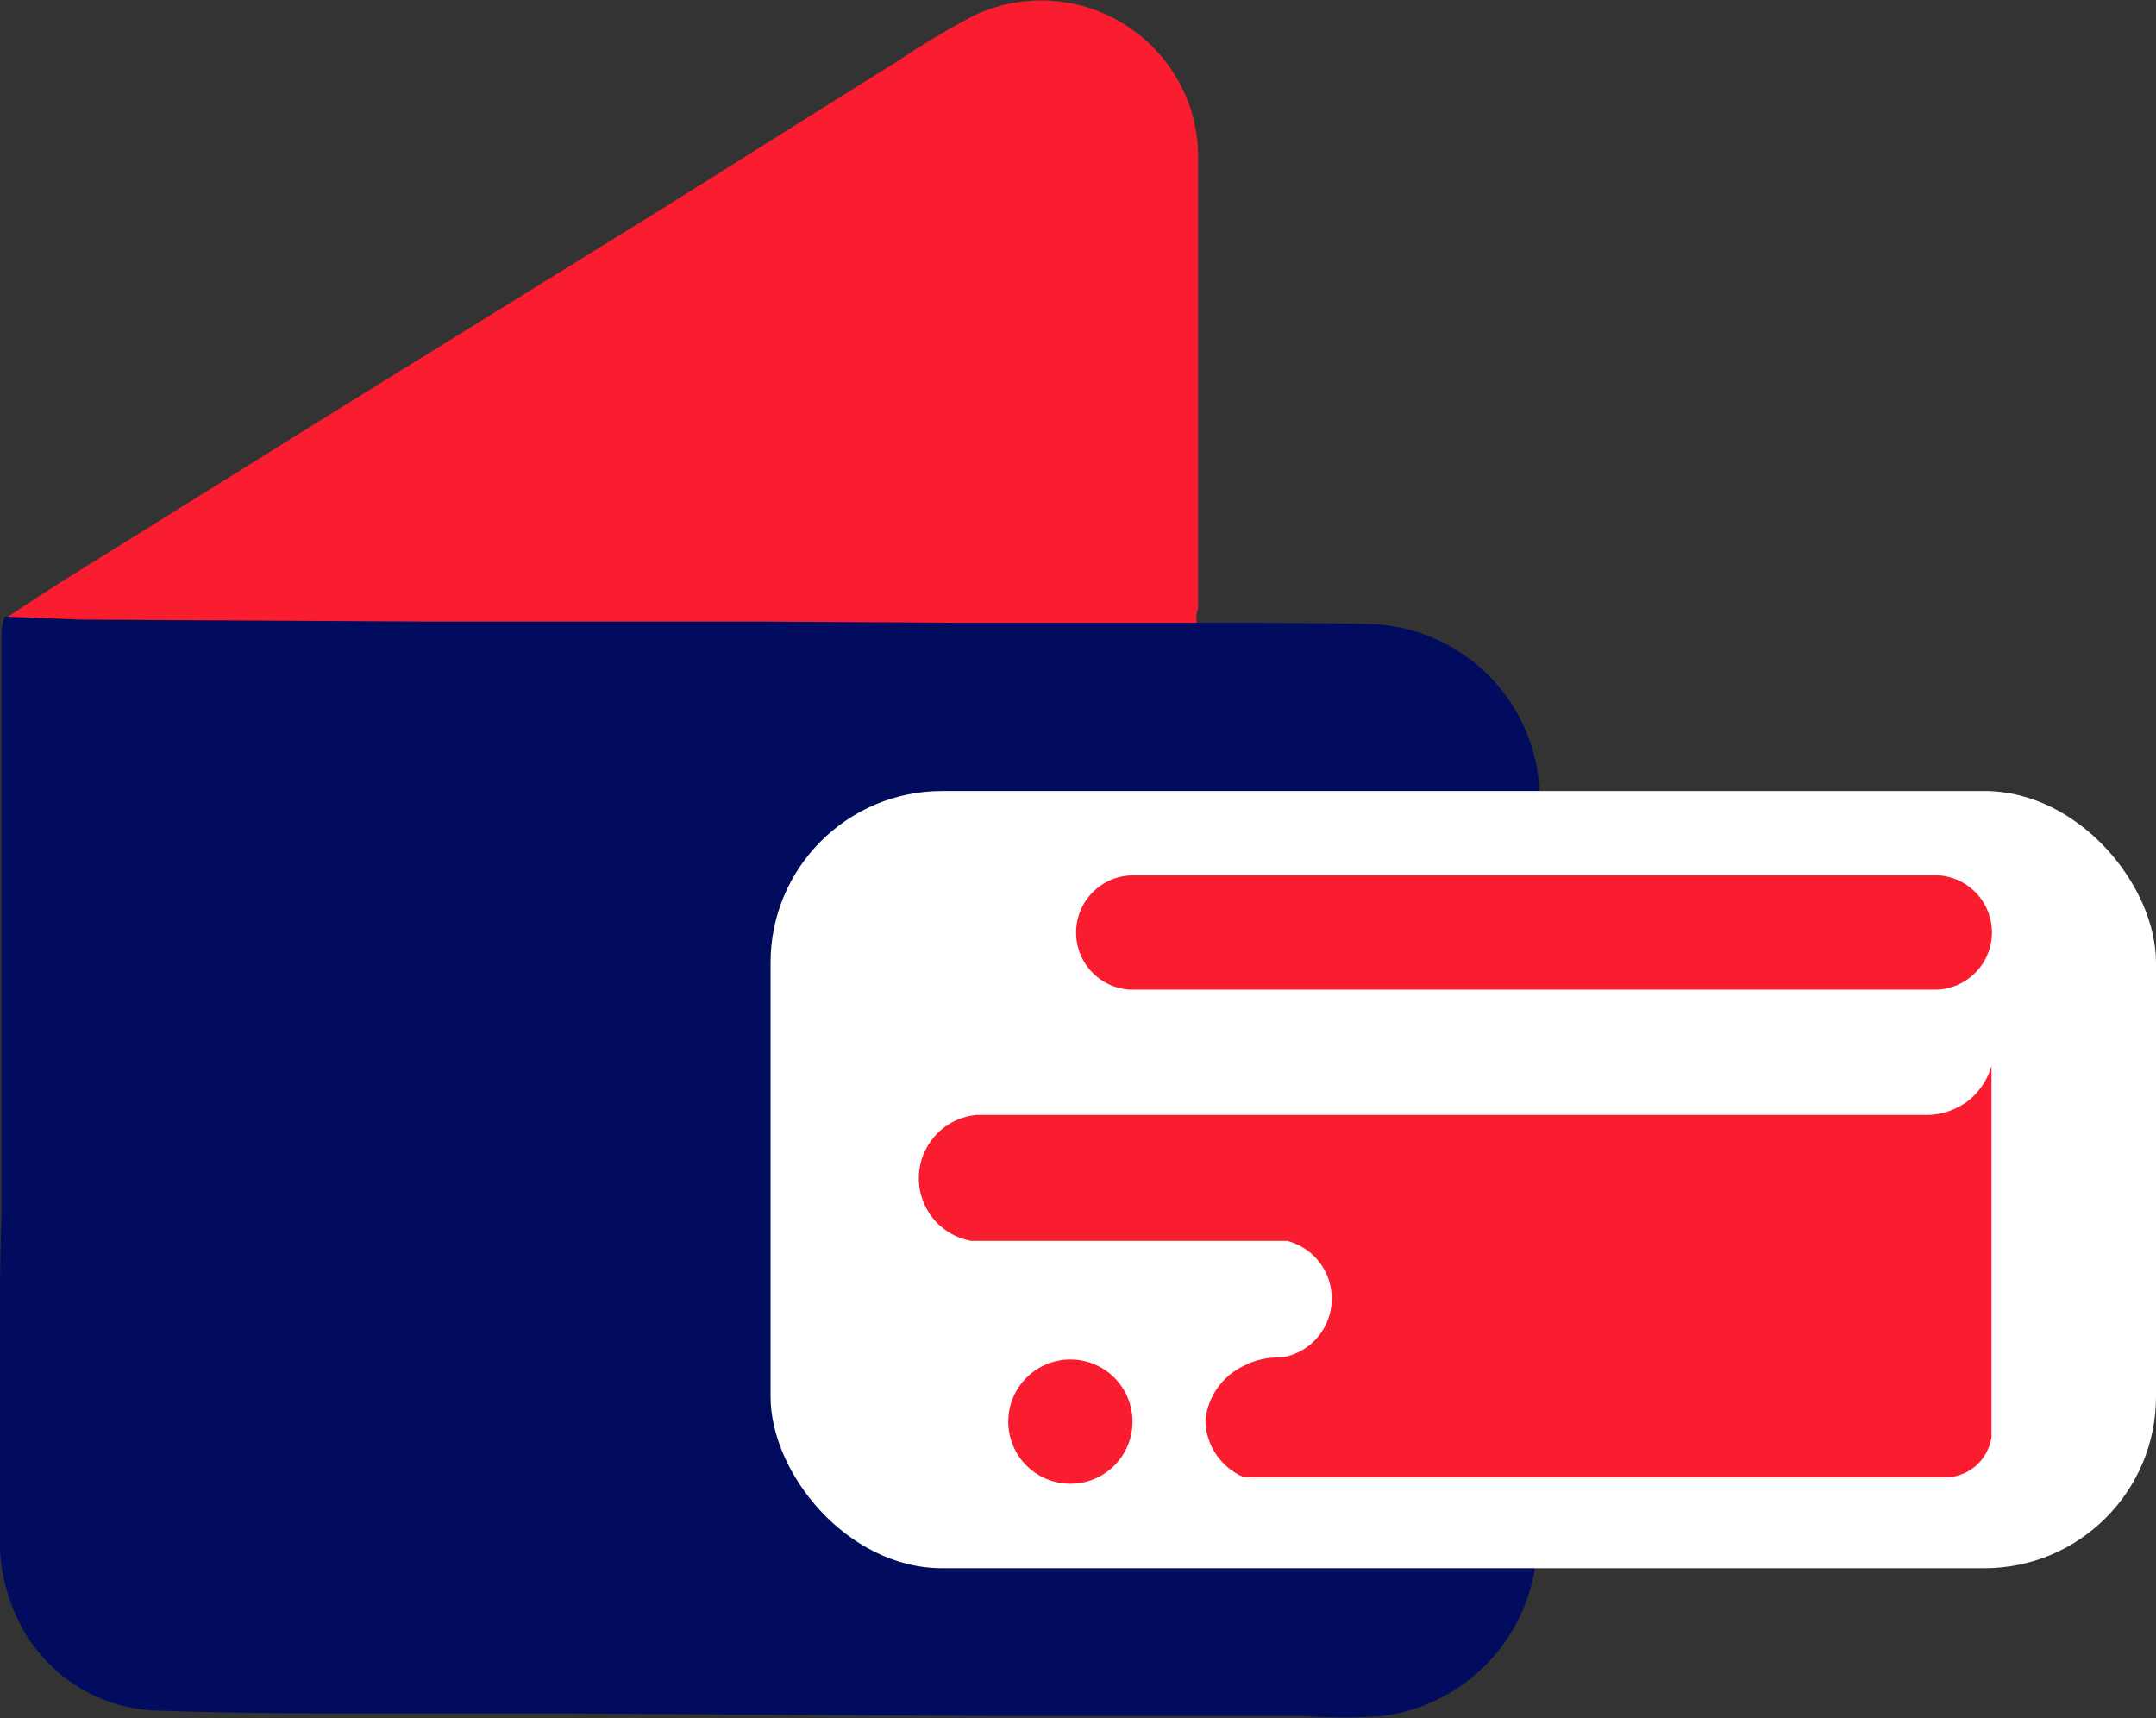 <svg xmlns="http://www.w3.org/2000/svg" viewBox="0 0 87.8 69.96"><rect x="0" y="0" width="87.8" height="69.96" fill="#333333" stroke="none"/><defs><style>.cls-1{fill:#010c5e;}.cls-2{fill:#f91d2f;}.cls-3{fill:#fff;}</style></defs><g id="Layer_2" data-name="Layer 2"><g id="Layer_1-2" data-name="Layer 1"><g id="Wallet_pay" data-name="Wallet pay"><path class="cls-1" d="M48.73,25.36c2.33,0,4.65,0,7,.05a7.13,7.13,0,0,1,6.89,6.06,23.43,23.43,0,0,1,.12,3.25c0,2.1-.07,25.28-.14,28.05a7.23,7.23,0,0,1-6.32,7.11,22.59,22.59,0,0,1-3.19,0l-12.57,0-17.83-.11-6.92,0c-3.08,0-6.16,0-9.24-.11a6.49,6.49,0,0,1-5.93-4A7.2,7.2,0,0,1,0,62.43c0-2.84,0-5.67,0-8.51,0-1.44,0-2.88.06-4.32,0-2.68,0-5.36,0-8.05q0-6.72,0-13.44c0-.79,0-1.59,0-2.39a3.32,3.32,0,0,1,.13-.61l2.93.05,14.1.08,5.65,0c2.64,0,5.28,0,7.92,0l8.12.05,6.1,0Z"/><path class="cls-2" d="M48.73,25.36l-3.59,0-6.1,0-8.12-.05c-2.64,0-5.28,0-7.92,0l-5.65,0-14.1-.08L.32,25.11c.91-.59,1.81-1.19,2.73-1.76l11.38-7.09L27,8.48c3.19-2,6.37-4,9.57-6A33.15,33.15,0,0,1,39.65.64a6.4,6.4,0,0,1,8.43,2.83,6.22,6.22,0,0,1,.71,2.87c0,3.35,0,6.7,0,10,0,2.82,0,5.63,0,8.45C48.7,25,48.72,25.18,48.73,25.36Z"/><rect class="cls-3" x="31.38" y="32.21" width="56.42" height="31.65" rx="6.99"/><path class="cls-2" d="M81.1,43.4V58.53a1.94,1.94,0,0,1-.65,1.17,1.92,1.92,0,0,1-1.33.46H50.8a.71.71,0,0,1-.26-.06,2.55,2.55,0,0,1-1.45-2.29,2.76,2.76,0,0,1,1.58-2.2,3,3,0,0,1,1.41-.33h.11a2.43,2.43,0,0,0,.23-4.75l-.15,0H39.55a2.59,2.59,0,0,1,.24-5.13H78.57a2.84,2.84,0,0,0,1.59-.58A2.78,2.78,0,0,0,81.1,43.4Z"/><path class="cls-2" d="M46,35.65H79a2.33,2.33,0,0,1-.17,4.65H46a2.33,2.33,0,0,1,0-4.65Z"/><circle class="cls-2" cx="43.59" cy="57.89" r="2.53"/></g></g></g></svg>